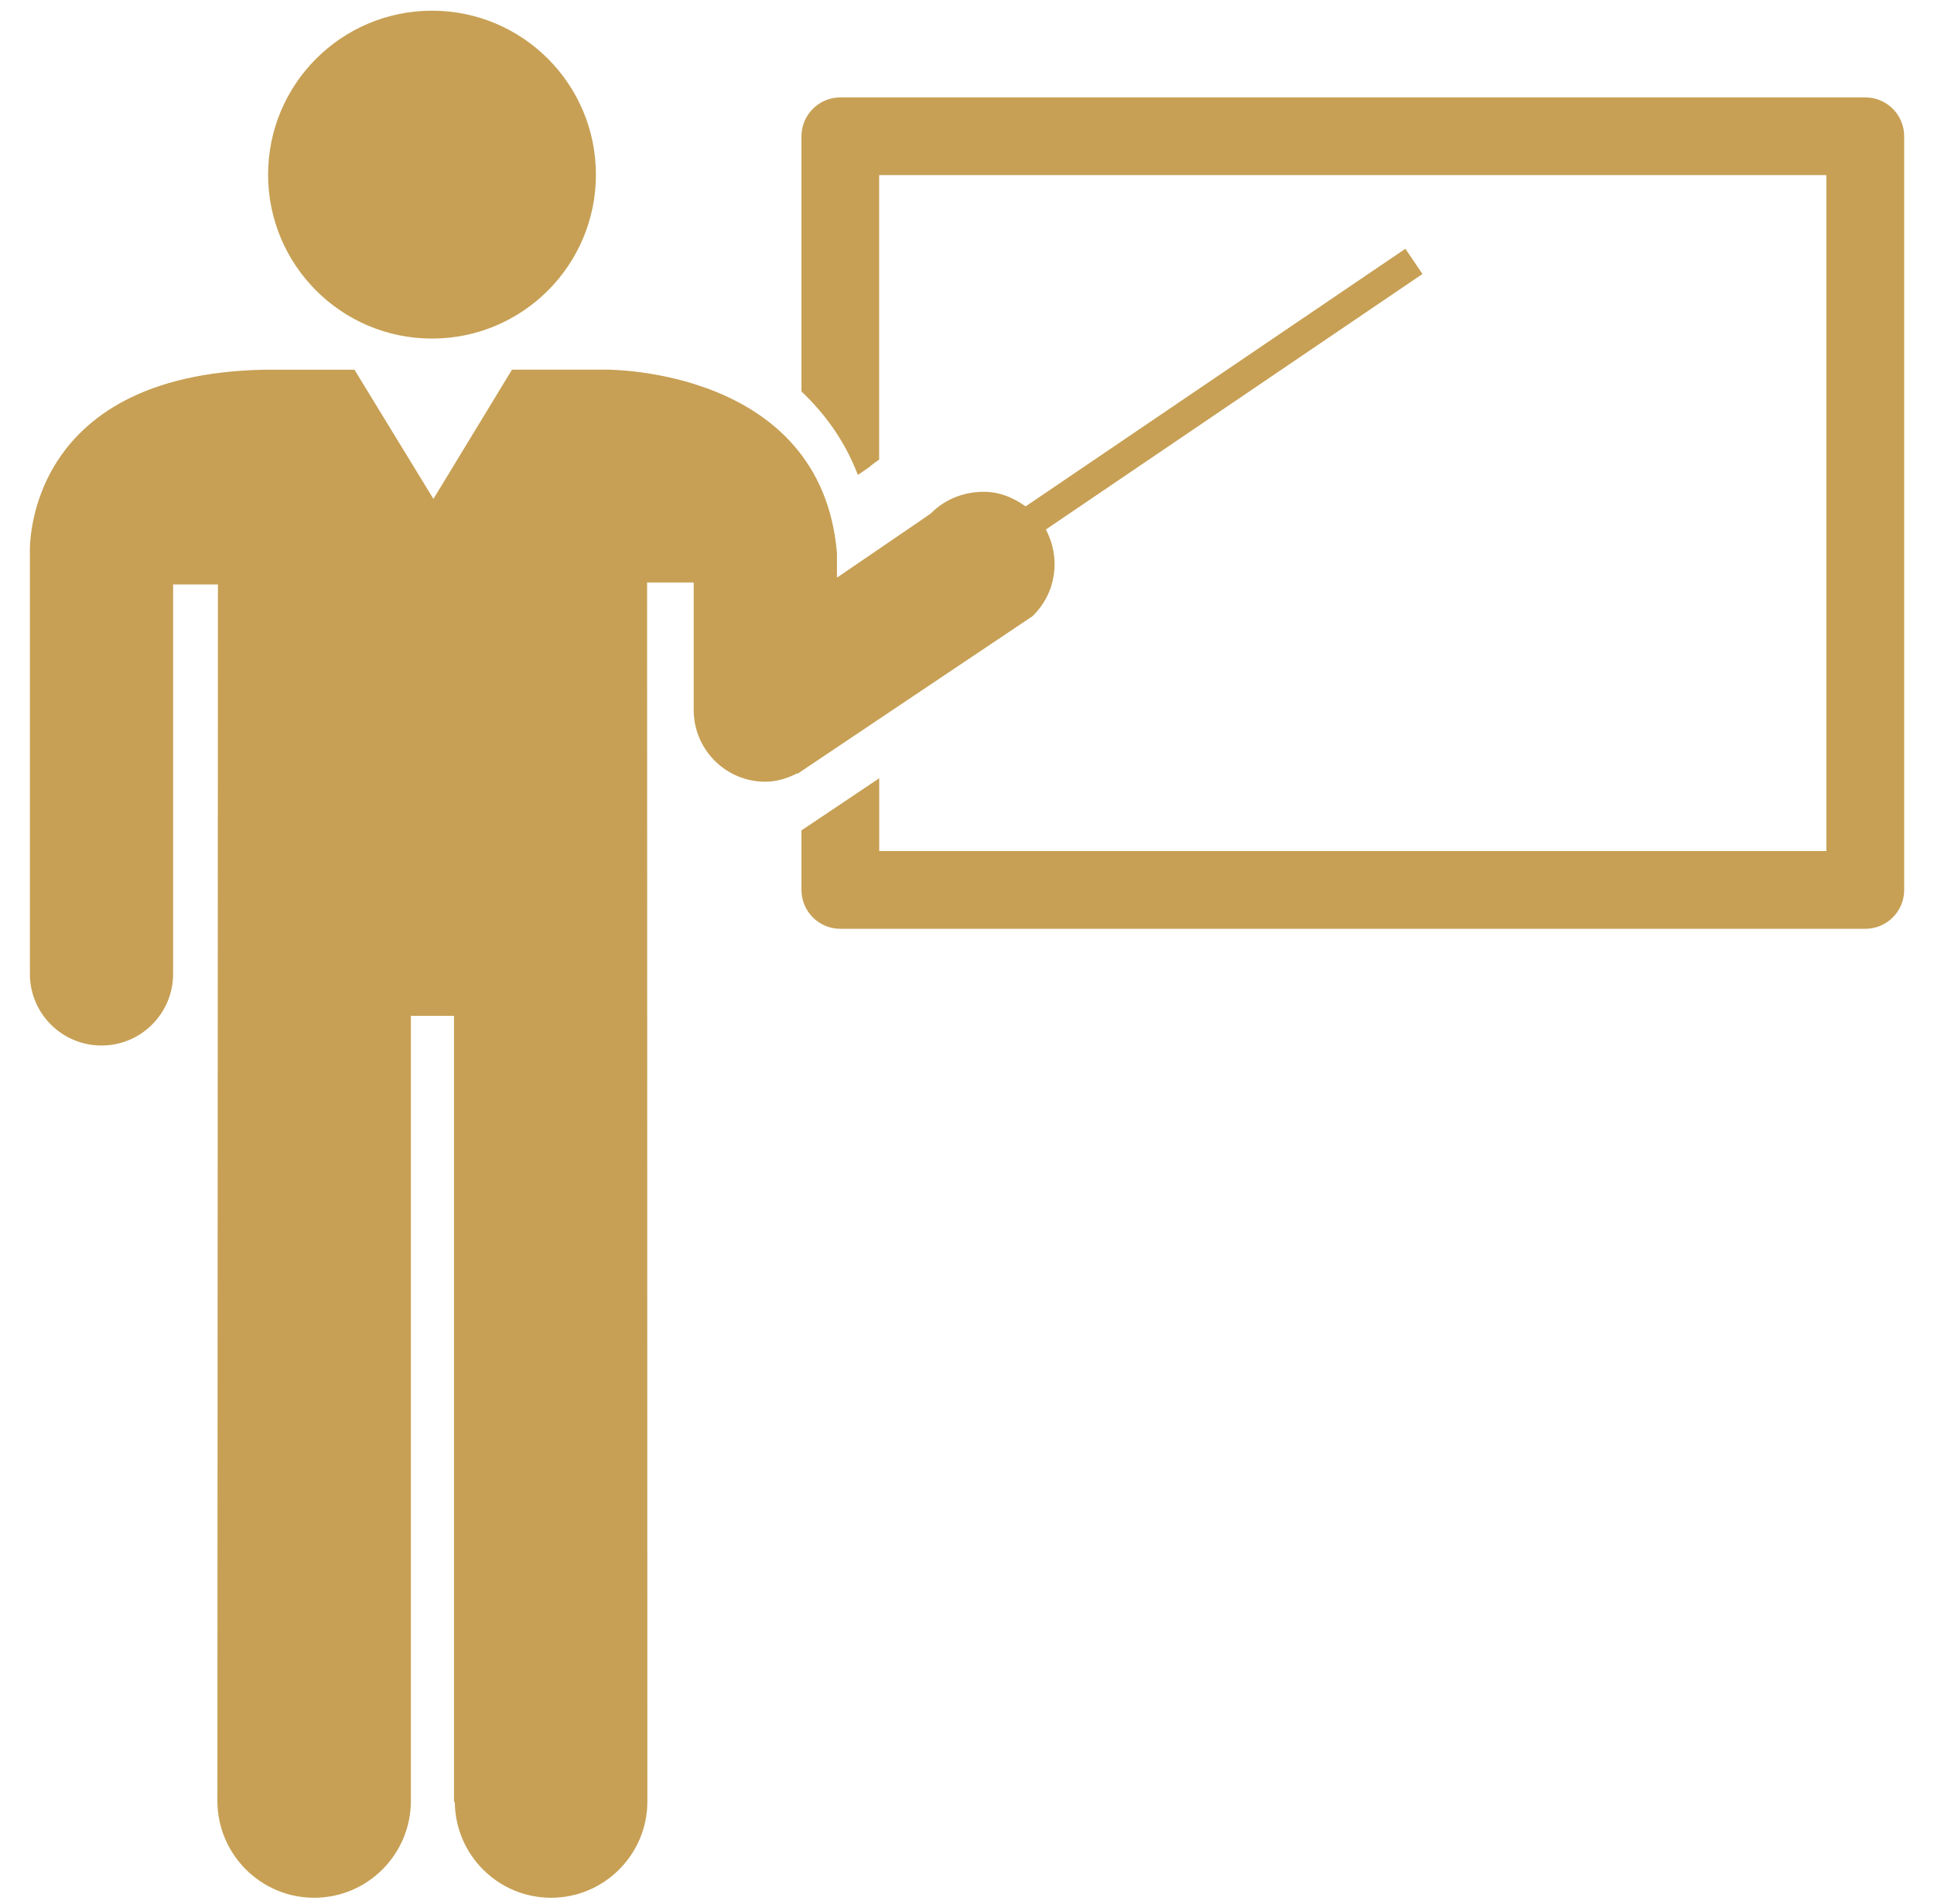 <svg width="64" height="63" viewBox="0 0 64 63" fill="none" xmlns="http://www.w3.org/2000/svg">
<path d="M63.013 4.51V29.447C63.013 30.157 62.438 30.733 61.726 30.733H27.808C27.099 30.733 26.522 30.157 26.522 29.447V27.477L29.095 25.752V28.16H60.438V5.794H29.093V15.207C28.979 15.293 28.857 15.369 28.75 15.467L28.389 15.716C27.955 14.581 27.294 13.687 26.522 12.952V4.51C26.522 3.8 27.101 3.223 27.808 3.223H61.726C62.438 3.223 63.013 3.798 63.013 4.51ZM32.643 21.412L34.183 20.379H34.181C34.183 20.37 34.187 20.37 34.192 20.364C34.975 19.587 35.096 18.432 34.61 17.521L47.072 9.066L46.507 8.231L33.94 16.756C33.546 16.471 33.106 16.291 32.643 16.275C31.984 16.253 31.314 16.475 30.811 16.981C30.811 16.981 30.8 16.994 30.795 16.994L30.488 17.208L27.697 19.113V18.303C27.179 12.14 20.036 12.231 20.036 12.231H16.943L14.343 16.509L11.73 12.233H8.763C0.704 12.384 0.989 18.303 0.989 18.303V32.115H0.993C0.995 32.151 0.989 32.193 0.989 32.222C0.989 33.538 2.05 34.595 3.361 34.595C4.668 34.595 5.729 33.533 5.729 32.222C5.729 32.193 5.729 32.151 5.725 32.115H5.729V19.34H7.212L7.194 59.587C7.194 61.357 8.632 62.795 10.395 62.795C12.164 62.795 13.597 61.357 13.597 59.587V33.613H15.024V59.616L15.051 59.645C15.073 61.384 16.488 62.795 18.238 62.795C19.994 62.795 21.423 61.364 21.423 59.608L21.414 19.273H22.956V23.475C22.956 23.48 22.956 23.491 22.956 23.495C22.956 24.802 24.018 25.866 25.322 25.866C25.707 25.866 26.052 25.757 26.38 25.587L26.391 25.603L30.486 22.857L32.643 21.412ZM14.296 11.203C17.292 11.203 19.72 8.774 19.72 5.779C19.72 2.783 17.292 0.354 14.296 0.354C11.3 0.354 8.872 2.785 8.872 5.779C8.872 8.772 11.3 11.203 14.296 11.203Z" fill="#C7A055"/>
</svg>
